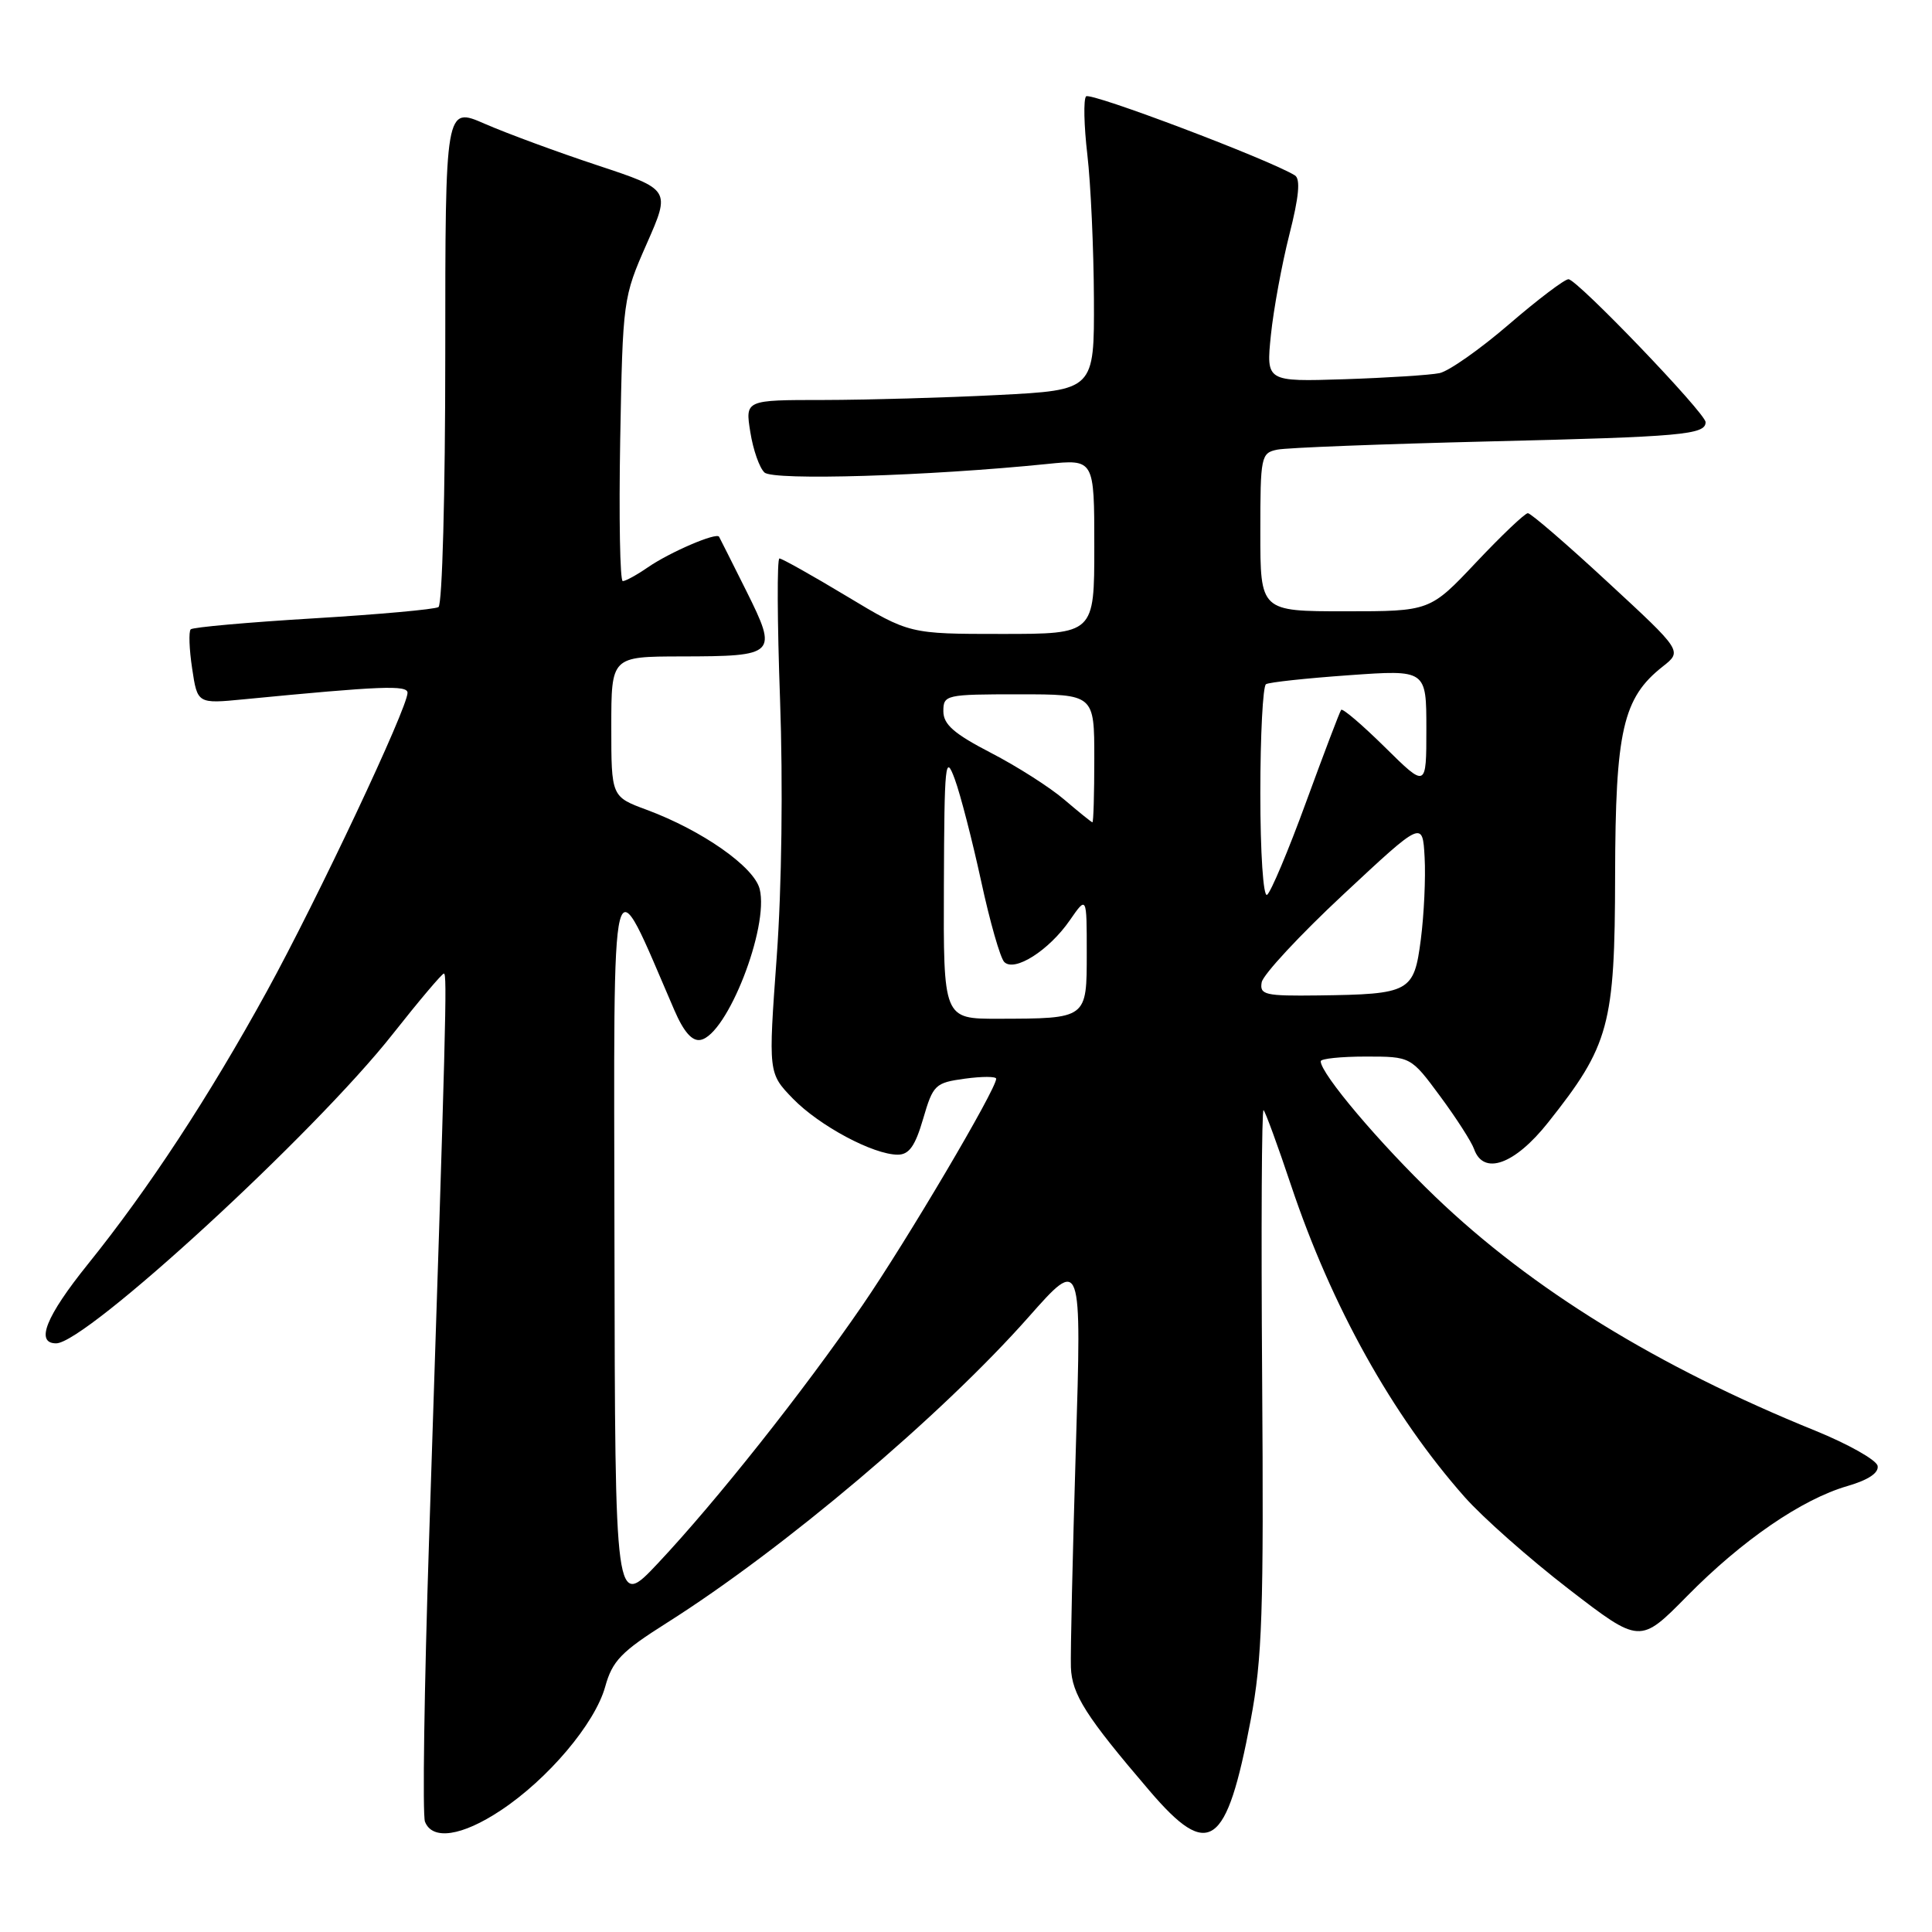 <?xml version="1.0" encoding="UTF-8" standalone="no"?>
<!DOCTYPE svg PUBLIC "-//W3C//DTD SVG 1.1//EN" "http://www.w3.org/Graphics/SVG/1.1/DTD/svg11.dtd" >
<svg xmlns="http://www.w3.org/2000/svg" xmlns:xlink="http://www.w3.org/1999/xlink" version="1.1" viewBox="0 0 256 256">
 <g >
 <path fill="currentColor"
d=" M 66.33 239.90 C 72.62 235.74 78.83 228.39 80.19 223.50 C 81.14 220.07 82.31 218.86 88.37 215.03 C 103.82 205.26 124.73 187.58 136.28 174.53 C 143.33 166.56 143.33 166.56 142.55 192.03 C 142.13 206.04 141.83 219.04 141.90 220.92 C 142.03 224.52 143.89 227.44 152.33 237.30 C 160.20 246.51 162.52 244.88 165.72 227.93 C 167.26 219.79 167.46 213.57 167.24 182.57 C 167.10 162.81 167.18 146.85 167.43 147.10 C 167.68 147.35 169.32 151.82 171.06 157.03 C 176.43 173.08 184.47 187.51 194.08 198.37 C 196.45 201.05 202.64 206.53 207.84 210.54 C 217.30 217.83 217.30 217.83 223.54 211.50 C 230.82 204.10 238.75 198.66 244.79 196.91 C 247.57 196.10 248.98 195.16 248.79 194.23 C 248.63 193.45 244.90 191.35 240.50 189.56 C 219.66 181.11 202.96 170.83 190.20 158.59 C 182.77 151.46 175.00 142.27 175.00 140.62 C 175.00 140.28 177.69 140.00 180.97 140.00 C 186.94 140.00 186.94 140.00 190.82 145.25 C 192.96 148.14 194.98 151.29 195.32 152.25 C 196.57 155.80 200.70 154.32 205.12 148.75 C 213.25 138.52 213.98 135.85 214.01 116.00 C 214.05 96.80 215.03 92.48 220.33 88.31 C 222.92 86.27 222.92 86.27 213.04 77.14 C 207.61 72.11 202.84 68.00 202.45 68.00 C 202.06 68.00 198.98 70.93 195.61 74.50 C 189.48 81.00 189.48 81.00 178.24 81.00 C 167.00 81.00 167.00 81.00 167.00 70.52 C 167.00 60.45 167.09 60.02 169.25 59.58 C 170.49 59.32 183.13 58.84 197.34 58.49 C 222.85 57.88 226.00 57.60 226.00 55.94 C 226.00 54.75 208.97 37.00 207.83 37.00 C 207.31 37.00 203.76 39.69 199.94 42.98 C 196.12 46.27 191.98 49.18 190.75 49.44 C 189.51 49.70 183.84 50.06 178.13 50.25 C 167.77 50.58 167.77 50.58 168.40 44.40 C 168.75 41.01 169.85 35.01 170.85 31.07 C 172.12 26.08 172.34 23.71 171.58 23.24 C 168.19 21.14 144.45 12.16 143.91 12.77 C 143.55 13.17 143.63 16.65 144.08 20.50 C 144.53 24.35 144.92 32.94 144.95 39.60 C 145.00 51.69 145.00 51.69 132.25 52.34 C 125.24 52.70 114.83 52.99 109.12 53.00 C 98.74 53.00 98.74 53.00 99.42 57.25 C 99.79 59.59 100.63 62.00 101.30 62.61 C 102.47 63.70 122.99 63.08 138.75 61.48 C 145.00 60.84 145.00 60.84 145.00 72.42 C 145.00 84.00 145.00 84.00 132.75 84.00 C 120.50 84.00 120.50 84.00 112.19 79.00 C 107.62 76.25 103.61 74.00 103.28 74.00 C 102.95 74.00 102.99 82.41 103.36 92.68 C 103.76 103.85 103.59 117.57 102.92 126.78 C 101.80 142.20 101.80 142.20 105.06 145.57 C 108.56 149.17 115.71 153.00 118.96 153.00 C 120.46 153.00 121.27 151.85 122.32 148.25 C 123.64 143.73 123.91 143.47 127.85 142.93 C 130.13 142.62 132.00 142.62 132.00 142.94 C 132.00 144.34 120.17 164.38 114.25 173.00 C 106.42 184.40 94.95 198.87 87.18 207.14 C 81.50 213.18 81.50 213.18 81.42 164.86 C 81.34 111.68 80.76 113.97 89.35 133.84 C 90.60 136.74 91.72 138.01 92.83 137.79 C 96.35 137.12 101.93 122.85 100.66 117.80 C 99.93 114.86 93.03 110.03 85.71 107.31 C 81.00 105.57 81.00 105.57 81.00 96.28 C 81.00 87.00 81.00 87.00 90.25 86.98 C 102.88 86.96 103.09 86.75 98.91 78.34 C 97.03 74.58 95.40 71.33 95.28 71.12 C 94.94 70.51 88.77 73.16 85.85 75.17 C 84.39 76.18 82.89 77.00 82.52 77.00 C 82.15 77.00 82.00 68.56 82.18 58.25 C 82.52 39.71 82.56 39.42 85.69 32.31 C 88.86 25.12 88.86 25.12 79.18 21.91 C 73.86 20.15 67.14 17.67 64.25 16.41 C 59.00 14.11 59.00 14.11 59.00 47.00 C 59.00 65.47 58.60 80.13 58.10 80.44 C 57.60 80.75 50.13 81.42 41.49 81.94 C 32.85 82.46 25.56 83.11 25.27 83.39 C 24.99 83.68 25.07 86.01 25.46 88.58 C 26.16 93.26 26.16 93.26 32.33 92.66 C 50.56 90.89 54.00 90.76 54.00 91.80 C 54.00 93.82 42.09 119.09 35.38 131.32 C 27.70 145.31 19.68 157.54 11.63 167.53 C 6.08 174.43 4.65 178.00 7.44 178.00 C 11.39 178.00 41.70 150.15 52.04 137.02 C 55.52 132.61 58.57 129.00 58.82 129.00 C 59.27 129.00 59.11 135.17 56.85 204.13 C 56.21 223.72 55.97 240.48 56.31 241.38 C 57.28 243.88 61.19 243.31 66.33 239.90 Z  M 125.07 117.25 C 125.13 101.02 125.26 99.82 126.51 103.23 C 127.27 105.29 128.83 111.36 130.00 116.73 C 131.16 122.11 132.54 126.94 133.07 127.47 C 134.43 128.84 138.99 125.94 141.75 121.95 C 144.00 118.70 144.00 118.70 144.00 126.24 C 144.00 135.04 144.10 134.96 132.25 134.99 C 125.00 135.00 125.00 135.00 125.07 117.25 Z  M 167.18 130.16 C 167.36 129.15 172.22 123.91 178.00 118.52 C 188.50 108.72 188.50 108.72 188.77 113.61 C 188.92 116.30 188.69 121.18 188.27 124.46 C 187.36 131.47 186.87 131.74 174.68 131.90 C 167.61 131.99 166.89 131.82 167.18 130.16 Z  M 167.00 105.12 C 167.00 97.42 167.34 90.91 167.75 90.66 C 168.16 90.40 173.11 89.87 178.75 89.47 C 189.00 88.74 189.00 88.74 189.00 96.59 C 189.00 104.43 189.00 104.43 183.52 99.02 C 180.51 96.05 177.90 93.82 177.71 94.06 C 177.52 94.30 175.44 99.79 173.07 106.26 C 170.71 112.73 168.37 118.27 167.89 118.57 C 167.39 118.88 167.00 113.00 167.00 105.12 Z  M 141.03 105.96 C 139.13 104.33 134.74 101.53 131.29 99.75 C 126.41 97.22 125.01 96.00 125.00 94.25 C 125.00 92.07 125.30 92.00 135.00 92.00 C 145.00 92.00 145.00 92.00 145.00 100.50 C 145.00 105.17 144.89 108.98 144.75 108.96 C 144.61 108.94 142.94 107.59 141.03 105.96 Z "/>
</g>
</svg>